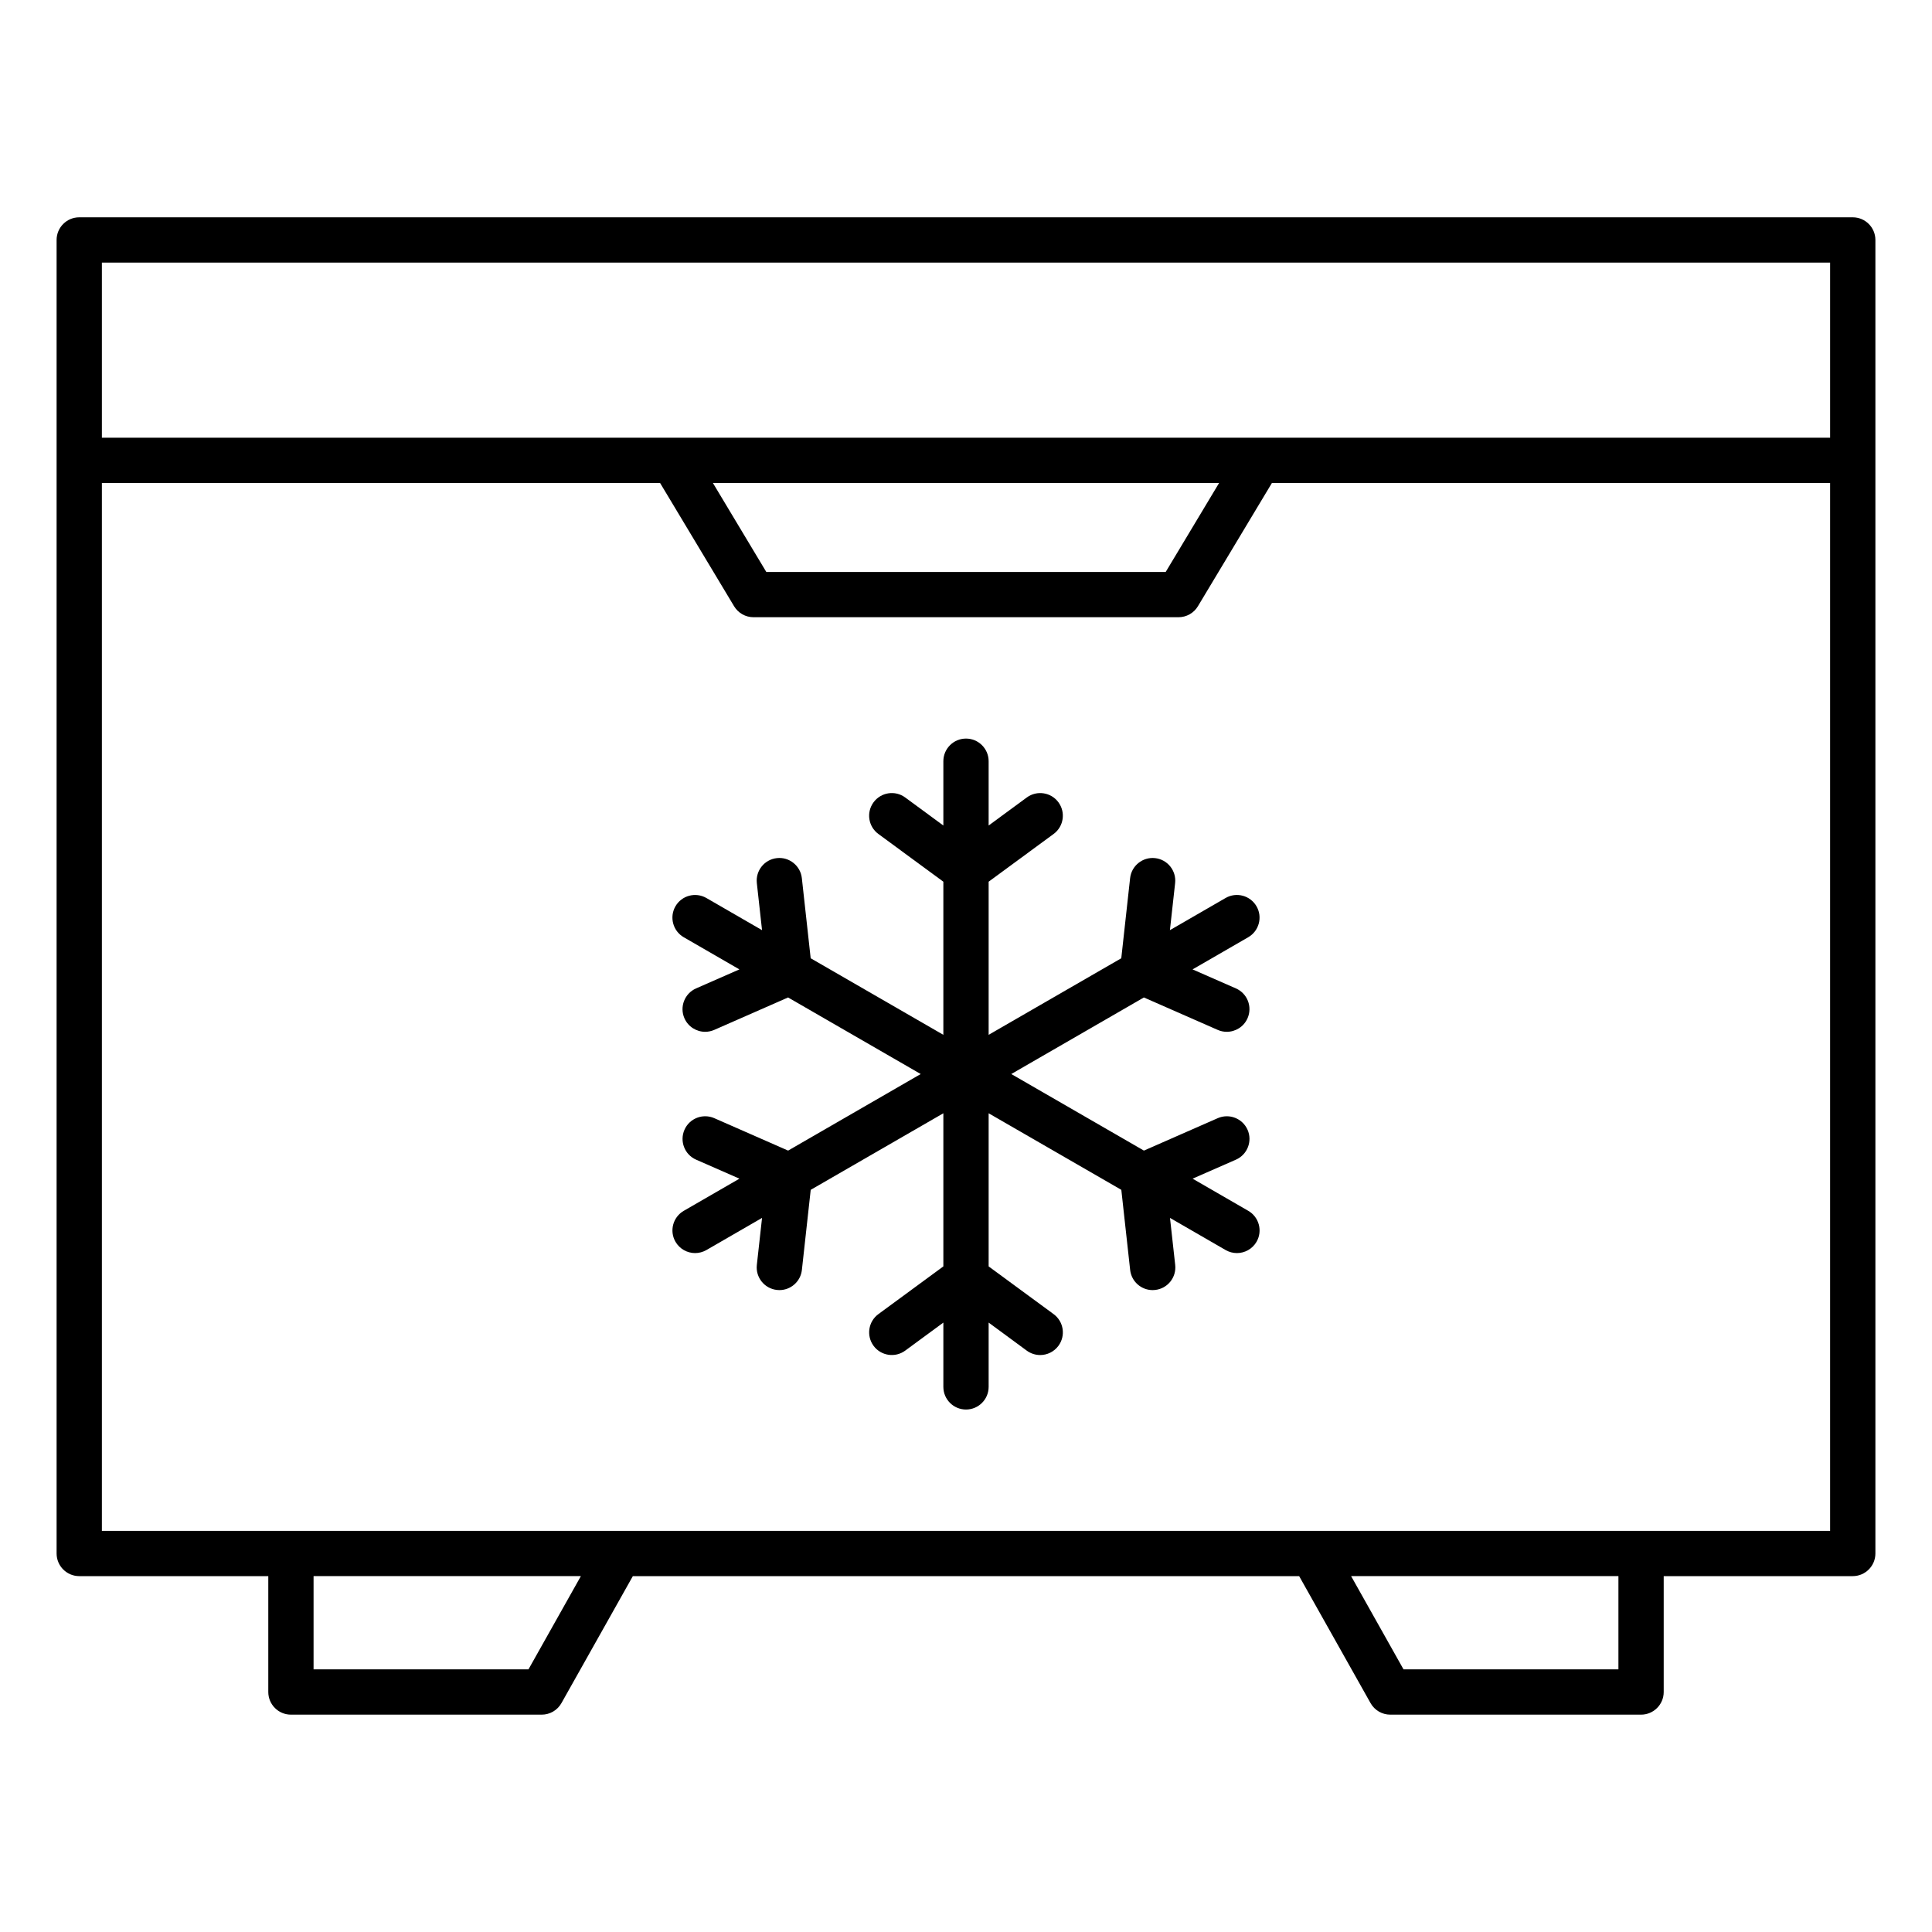 <svg id="Layer_1" enable-background="new 0 0 512 512" viewBox="0 0 512 512" xmlns="http://www.w3.org/2000/svg"><path d="m330.79 248.38-14.75 8.52 11.49 5.04c3.04 1.33 4.42 4.87 3.08 7.91-.99 2.25-3.19 3.59-5.5 3.59-.81 0-1.62-.16-2.41-.51l-19.56-8.59-35.14 20.29 35.15 20.29 19.56-8.59c3.04-1.33 6.57.05 7.91 3.08 1.33 3.03-.05 6.57-3.08 7.91l-11.49 5.04 14.75 8.52c2.87 1.66 3.85 5.33 2.2 8.2-1.11 1.92-3.13 3-5.2 3-1.02 0-2.05-.26-2.99-.8l-14.75-8.52 1.38 12.47c.36 3.29-2.01 6.26-5.31 6.62-.22.02-.45.04-.67.04-3.02 0-5.62-2.27-5.96-5.34l-2.34-21.23-35.16-20.29v40.58l17.22 12.65c2.67 1.96 3.25 5.72 1.28 8.39-1.18 1.6-3 2.45-4.84 2.45-1.23 0-2.48-.38-3.55-1.16l-10.11-7.44v17.04c0 3.31-2.69 6-6 6s-6-2.69-6-6v-17.04l-10.11 7.43c-2.67 1.96-6.43 1.39-8.39-1.28s-1.39-6.43 1.28-8.39l17.22-12.65v-40.58l-35.15 20.29-2.34 21.23c-.34 3.07-2.94 5.34-5.96 5.34-.22 0-.44-.01-.67-.04-3.29-.36-5.67-3.33-5.31-6.62l1.38-12.47-14.75 8.52c-.94.54-1.98.8-2.99.8-2.07 0-4.09-1.08-5.2-3-1.66-2.87-.67-6.54 2.2-8.2l14.75-8.52-11.49-5.04c-3.03-1.33-4.41-4.87-3.08-7.91s4.87-4.41 7.91-3.08l19.56 8.59 35.14-20.29-35.15-20.29-19.56 8.59c-.78.34-1.6.51-2.41.51-2.31 0-4.51-1.34-5.5-3.59-1.33-3.03.05-6.57 3.08-7.91l11.49-5.04-14.75-8.52c-2.87-1.66-3.85-5.33-2.2-8.2 1.66-2.87 5.32-3.85 8.2-2.2l14.75 8.52-1.38-12.47c-.36-3.29 2.01-6.26 5.31-6.62 3.27-.37 6.26 2.01 6.62 5.31l2.34 21.23 35.16 20.29v-40.58l-17.22-12.65c-2.67-1.96-3.25-5.72-1.28-8.39s5.72-3.25 8.39-1.28l10.11 7.43v-17.04c0-3.31 2.69-6 6-6s6 2.69 6 6v17.04l10.11-7.43c2.67-1.96 6.43-1.39 8.39 1.28s1.39 6.43-1.28 8.39l-17.22 12.65v40.58l35.15-20.29 2.34-21.23c.36-3.29 3.34-5.67 6.62-5.31 3.29.36 5.67 3.33 5.31 6.62l-1.38 12.47 14.75-8.52c2.87-1.66 6.54-.67 8.2 2.2s.67 6.54-2.2 8.2zm166.21-184.79v348.1c0 3.31-2.69 6-6 6h-50.1v30.71c0 3.31-2.69 6-6 6h-66.46c-2.17 0-4.17-1.17-5.23-3.06l-18.92-33.65h-176.58l-18.92 33.65c-1.06 1.89-3.06 3.06-5.23 3.06h-66.46c-3.31 0-6-2.69-6-6v-30.71h-50.1c-3.31 0-6-2.69-6-6v-348.1c0-3.31 2.69-6 6-6h470c3.31 0 6 2.69 6 6zm-470 6v46.41h458v-46.41zm161.93 58.41 14.15 23.58h105.84l14.15-23.58zm-34.99 289.69h-70.84v24.71h56.95zm274.96 0h-70.84l13.89 24.71h56.95zm56.1-12v-277.69h-147.93l-19.61 32.66c-1.08 1.81-3.04 2.91-5.14 2.91h-112.64c-2.11 0-4.06-1.11-5.14-2.91l-19.61-32.66h-147.93v277.69z"/></svg>
